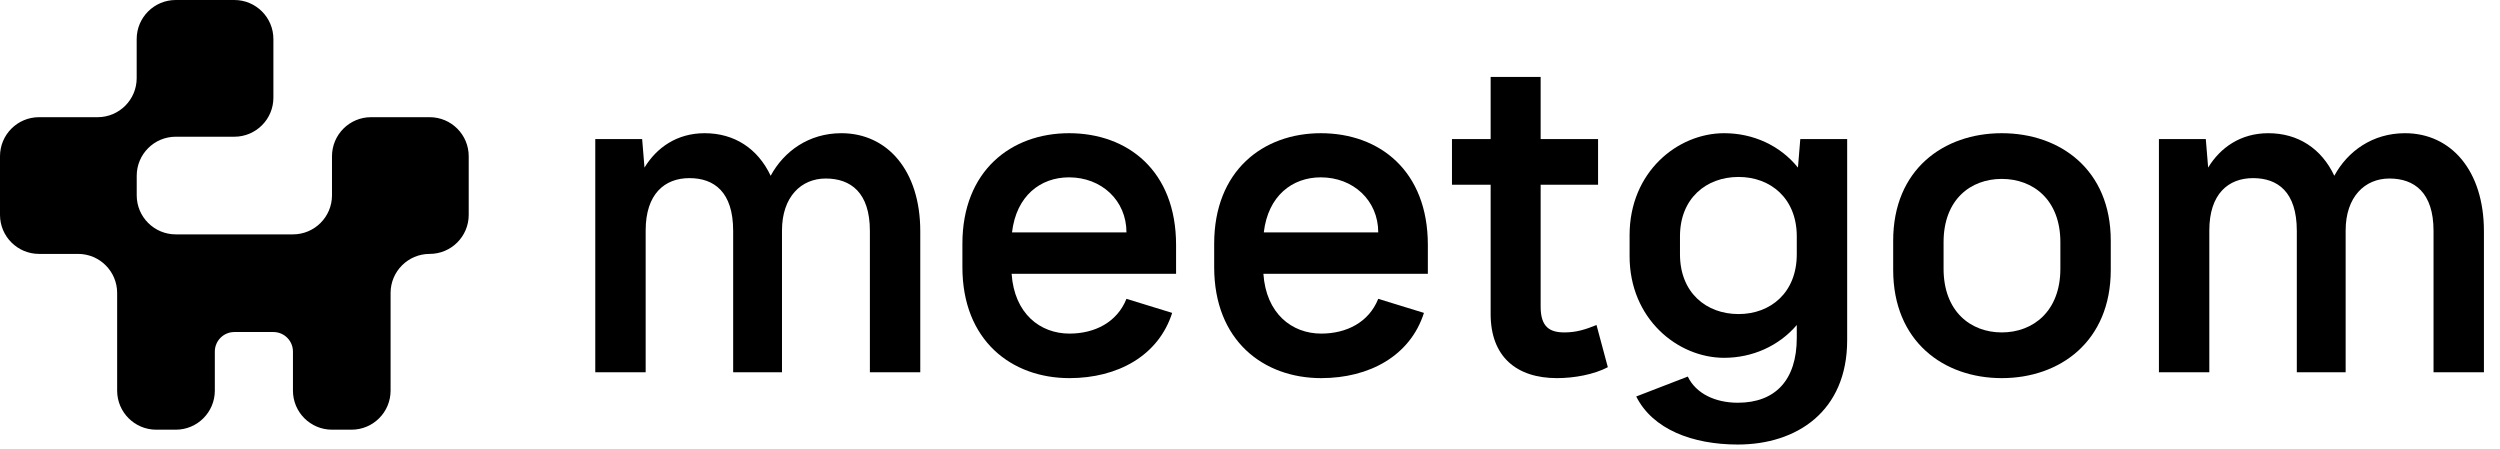 <svg width="128" height="23" viewBox="0 0 128 23" fill="none" xmlns="http://www.w3.org/2000/svg">
<path fill-rule="evenodd" clip-rule="evenodd" d="M8.998 0C7.894 0 6.998 0.895 6.998 2V4C6.998 5.105 6.103 6 4.998 6H2C0.895 6 -0 6.895 -0 8V11C-0 12.105 0.895 13 2 13H3.998C5.103 13 5.998 13.895 5.998 15V20C5.998 21.105 6.894 22 7.998 22H8.999C10.104 22 10.999 21.105 10.999 20V18C10.999 17.448 11.447 17 11.999 17H13.999C14.551 17 14.999 17.448 14.999 18V20C14.999 21.105 15.894 22 16.999 22H17.998C19.103 22 19.998 21.105 19.998 20V15C19.998 13.895 20.894 13 21.998 13C23.103 13 23.998 12.105 23.998 11V8C23.998 6.895 23.103 6 21.998 6H18.998C17.894 6 16.998 6.895 16.998 8V10C16.998 11.105 16.103 12 14.998 12H9C7.895 12 7 11.105 7 10V9C7 7.895 7.895 7 9 7H11.998C13.103 7 13.998 6.105 13.998 5V2C13.998 0.895 13.103 0 11.998 0H8.998Z" fill="black"/>
<path d="M43.078 6.82C45.438 6.82 47.118 8.74 47.118 11.84V19.06H44.538V11.82C44.538 9.86 43.558 9.14 42.278 9.14C41.018 9.14 40.038 10.08 40.038 11.8V19.06H37.538V11.82C37.538 9.82 36.558 9.12 35.298 9.12C34.038 9.12 33.058 9.92 33.058 11.8V19.06H30.478V7.12H32.878L32.998 8.58C33.618 7.56 34.658 6.82 36.078 6.82C37.598 6.82 38.798 7.6 39.458 9C40.138 7.74 41.418 6.82 43.078 6.82Z" fill="black"/>
<path d="M60.215 12.54V14.02H51.795C51.935 16.06 53.255 17.08 54.755 17.08C56.055 17.08 57.195 16.5 57.675 15.3L60.015 16.02C59.315 18.22 57.215 19.36 54.755 19.36C51.795 19.36 49.275 17.44 49.275 13.68V12.48C49.275 8.74 51.775 6.82 54.735 6.82C57.735 6.82 60.215 8.74 60.215 12.54ZM51.815 11.9H57.675C57.675 10.26 56.395 9.08 54.735 9.08C53.275 9.08 52.035 10.02 51.815 11.9Z" fill="black"/>
<path d="M73.106 12.54V14.02H64.686C64.826 16.06 66.146 17.08 67.646 17.08C68.946 17.08 70.086 16.5 70.566 15.3L72.906 16.02C72.206 18.22 70.106 19.36 67.646 19.36C64.686 19.36 62.166 17.44 62.166 13.68V12.48C62.166 8.74 64.666 6.82 67.626 6.82C70.626 6.82 73.106 8.74 73.106 12.54ZM64.706 11.9H70.566C70.566 10.26 69.286 9.08 67.626 9.08C66.166 9.08 64.926 10.02 64.706 11.9Z" fill="black"/>
<path d="M81.741 16.64L82.321 18.8C81.601 19.18 80.581 19.36 79.721 19.36C77.641 19.36 76.321 18.26 76.321 16.08V9.46H74.341V7.12H76.321V3.94H78.881V7.12H81.821V9.46H78.881V15.7C78.881 16.74 79.341 17.02 80.101 17.02C80.721 17.02 81.201 16.86 81.741 16.64Z" fill="black"/>
<path d="M92.055 8.58L92.175 7.12H94.575V17.42C94.575 21.06 91.995 22.76 88.975 22.76C86.655 22.76 84.615 21.98 83.775 20.3L86.415 19.28C86.835 20.16 87.835 20.62 88.975 20.62C90.895 20.62 91.995 19.46 91.995 17.3V16.64C91.075 17.72 89.715 18.32 88.275 18.32C85.895 18.32 83.435 16.32 83.435 13.12V12.04C83.435 8.8 85.895 6.82 88.275 6.82C89.755 6.82 91.135 7.44 92.055 8.58ZM89.015 16.08C90.655 16.08 91.995 14.98 91.995 13.02V12.1C91.995 10.16 90.655 9.06 89.015 9.06C87.355 9.06 86.015 10.16 86.015 12.1V13.02C86.015 14.98 87.355 16.08 89.015 16.08Z" fill="black"/>
<path d="M102.491 19.36C99.511 19.36 96.931 17.48 96.931 13.82V12.32C96.931 8.68 99.511 6.82 102.491 6.82C105.471 6.82 108.071 8.68 108.071 12.32V13.82C108.071 17.48 105.471 19.36 102.491 19.36ZM102.491 17.02C104.091 17.02 105.491 15.94 105.491 13.76V12.4C105.491 10.22 104.091 9.16 102.491 9.16C100.891 9.16 99.511 10.22 99.511 12.4V13.76C99.511 15.94 100.891 17.02 102.491 17.02Z" fill="black"/>
<path d="M123.137 6.82C125.497 6.82 127.177 8.74 127.177 11.84V19.06H124.597V11.82C124.597 9.86 123.617 9.14 122.337 9.14C121.077 9.14 120.097 10.08 120.097 11.8V19.06H117.597V11.82C117.597 9.82 116.617 9.12 115.357 9.12C114.097 9.12 113.117 9.92 113.117 11.8V19.06H110.537V7.12H112.937L113.057 8.58C113.677 7.56 114.717 6.82 116.137 6.82C117.657 6.82 118.857 7.6 119.517 9C120.197 7.74 121.477 6.82 123.137 6.82Z" fill="black"/>
</svg>

